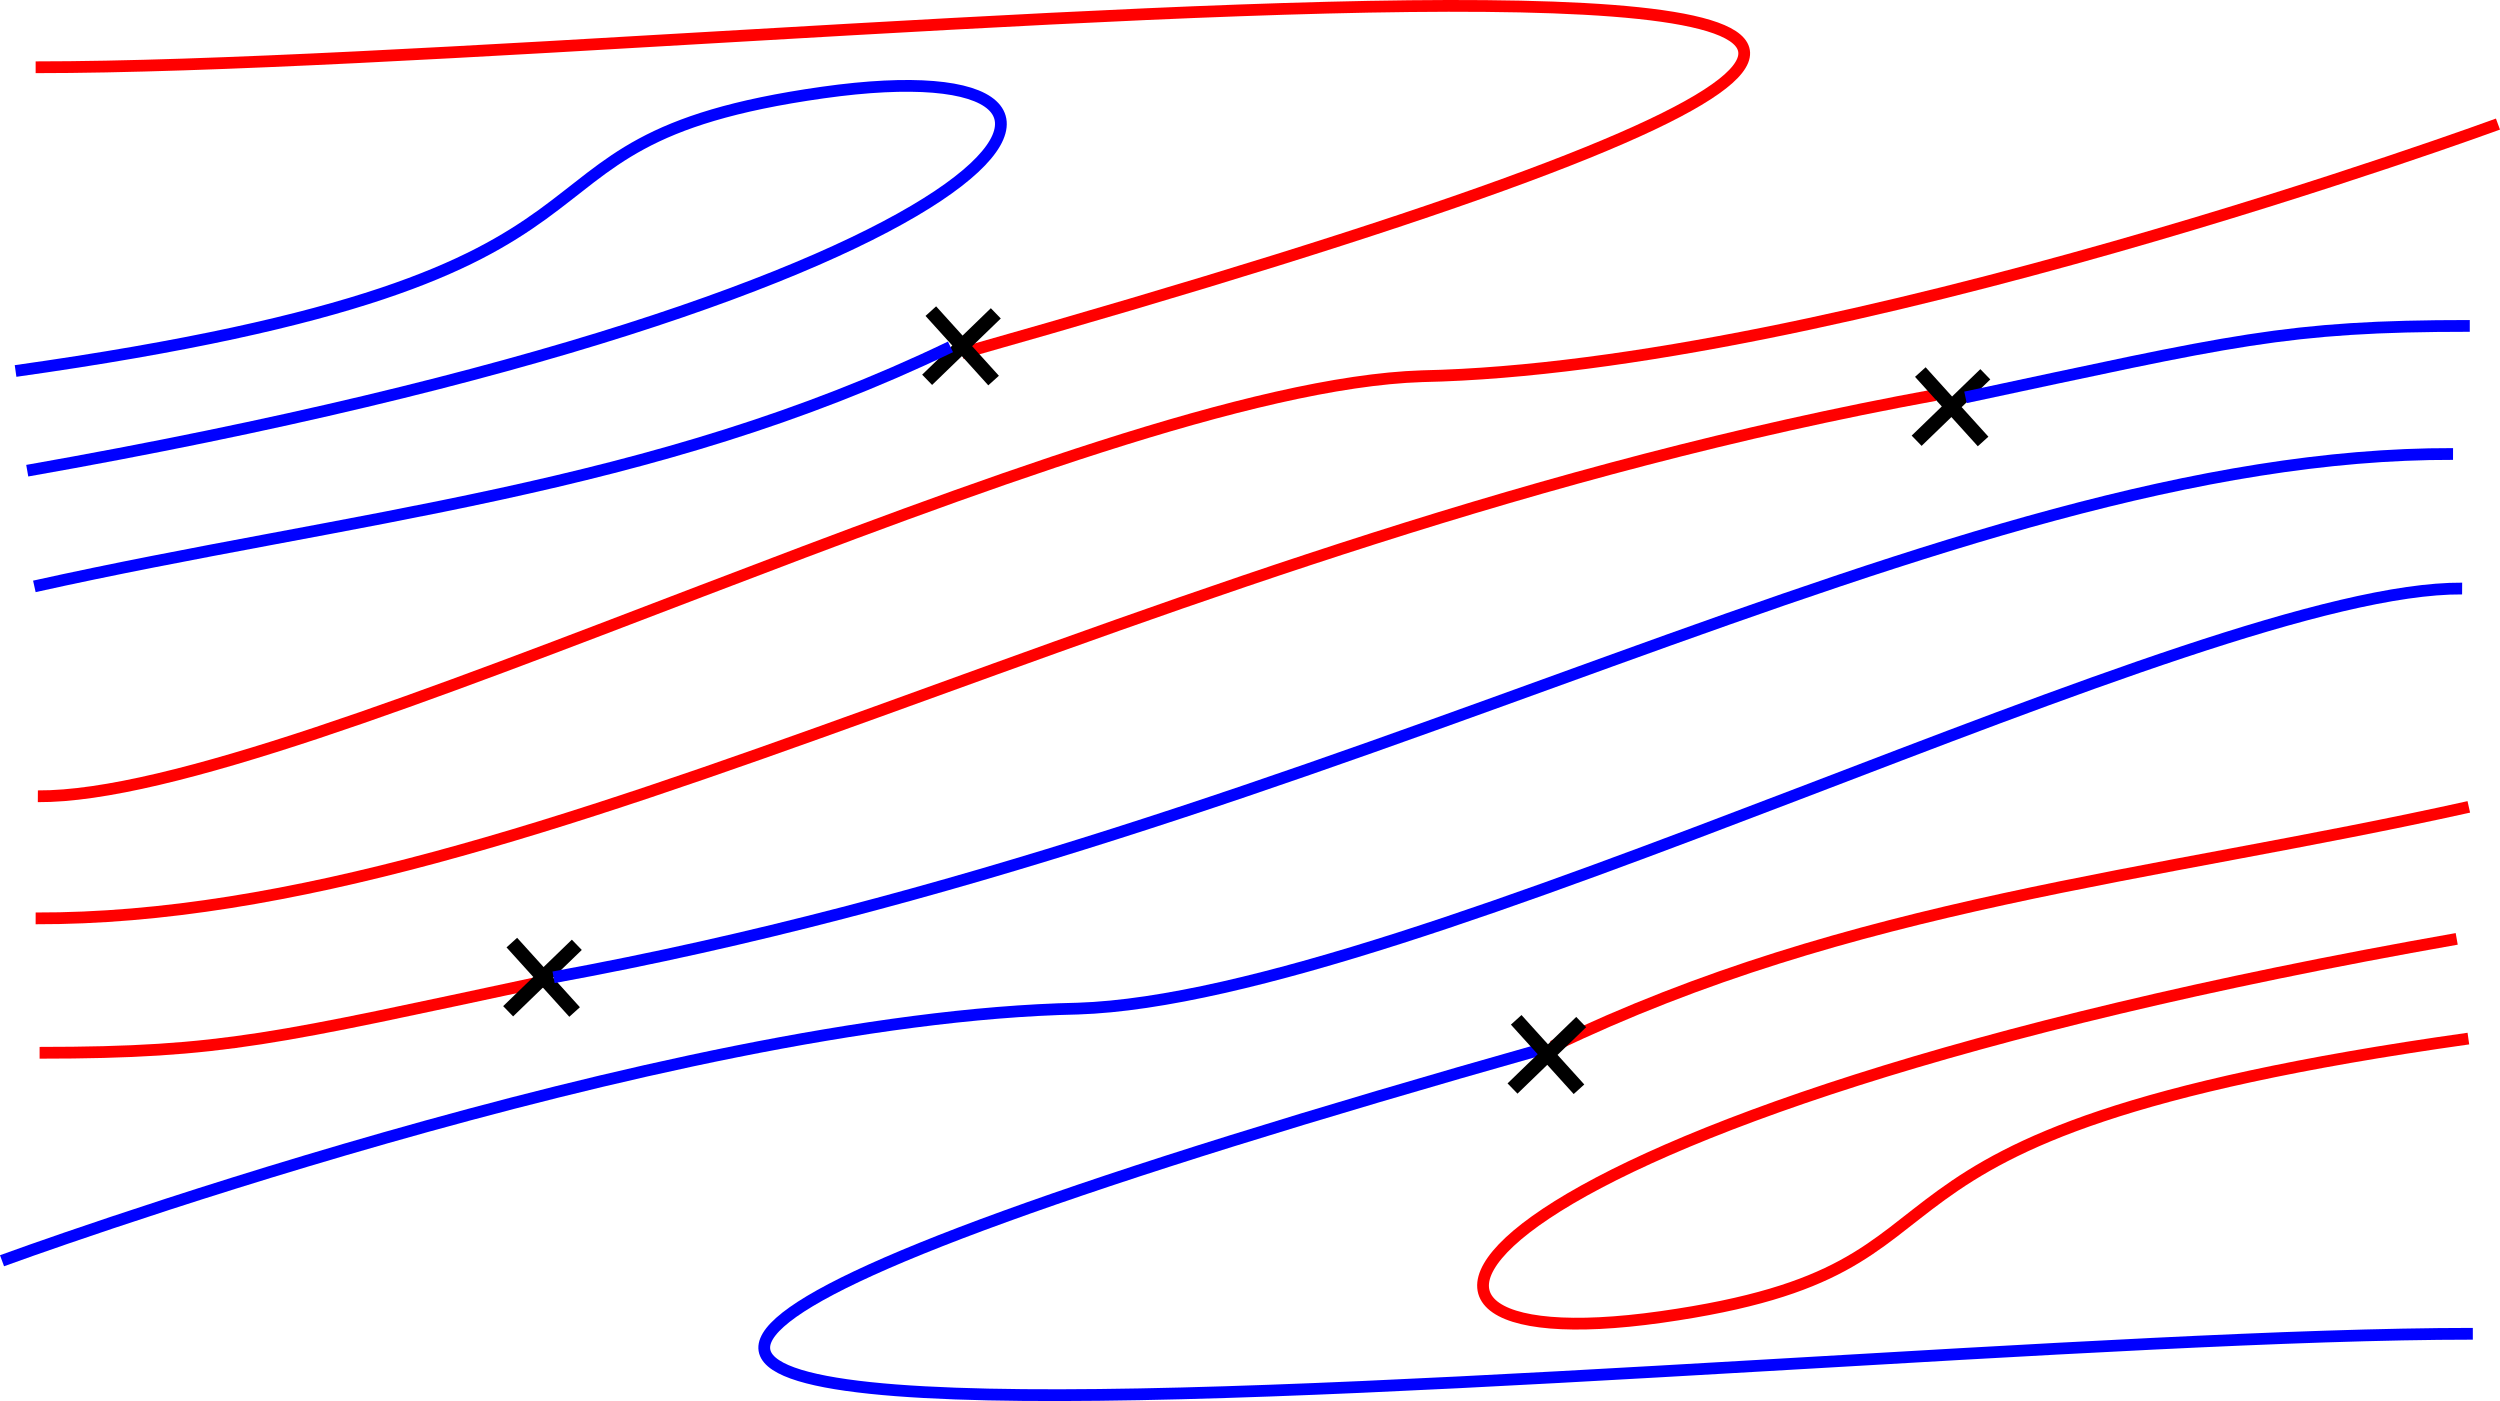 <?xml version="1.0" encoding="UTF-8" standalone="no"?>
<!-- Created with Inkscape (http://www.inkscape.org/) -->

<svg
   xmlns:dc="http://purl.org/dc/elements/1.1/"
   xmlns:cc="http://creativecommons.org/ns#"
   xmlns:rdf="http://www.w3.org/1999/02/22-rdf-syntax-ns#"
   xmlns:svg="http://www.w3.org/2000/svg"
   xmlns="http://www.w3.org/2000/svg"
   xmlns:xlink="http://www.w3.org/1999/xlink"
   xmlns:sodipodi="http://sodipodi.sourceforge.net/DTD/sodipodi-0.dtd"
   xmlns:inkscape="http://www.inkscape.org/namespaces/inkscape"
   width="112.43mm"
   height="63.008mm"
   viewBox="0 0 112.43 63.008"
   version="1.1"
   id="svg3425"
   inkscape:version="0.92.1 r15371"
   sodipodi:docname="unknots228.svg"
   inkscape:export-filename="F:\EToccBai\blogio\lupuvmap.png"
   inkscape:export-xdpi="96"
   inkscape:export-ydpi="96">
  <defs
     id="defs3419">
    <marker
       inkscape:stockid="Arrow1Mend"
       orient="auto"
       refY="0"
       refX="0"
       id="marker19290"
       style="overflow:visible"
       inkscape:isstock="true">
      <path
         id="path19288"
         d="M 0,0 5,-5 -12.5,0 5,5 Z"
         style="fill:#000000;fill-opacity:1;fill-rule:evenodd;stroke:#000000;stroke-width:1pt;stroke-opacity:1"
         transform="matrix(-0.4,0,0,-0.4,-4,0)"
         inkscape:connector-curvature="0" />
    </marker>
    <marker
       inkscape:stockid="Arrow1Mend"
       orient="auto"
       refY="0"
       refX="0"
       id="marker18075"
       style="overflow:visible"
       inkscape:isstock="true">
      <path
         id="path18073"
         d="M 0,0 5,-5 -12.5,0 5,5 Z"
         style="fill:#000000;fill-opacity:1;fill-rule:evenodd;stroke:#000000;stroke-width:1pt;stroke-opacity:1"
         transform="matrix(-0.4,0,0,-0.4,-4,0)"
         inkscape:connector-curvature="0" />
    </marker>
    <marker
       inkscape:isstock="true"
       style="overflow:visible"
       id="marker18051"
       refX="0"
       refY="0"
       orient="auto"
       inkscape:stockid="Arrow1Mstart">
      <path
         transform="matrix(0.4,0,0,0.4,4,0)"
         style="fill:#000000;fill-opacity:1;fill-rule:evenodd;stroke:#000000;stroke-width:1pt;stroke-opacity:1"
         d="M 0,0 5,-5 -12.5,0 5,5 Z"
         id="path18049"
         inkscape:connector-curvature="0" />
    </marker>
    <marker
       inkscape:isstock="true"
       style="overflow:visible"
       id="marker6863"
       refX="0"
       refY="0"
       orient="auto"
       inkscape:stockid="Arrow1Lstart">
      <path
         transform="matrix(0.8,0,0,0.8,10,0)"
         style="fill:#000000;fill-opacity:1;fill-rule:evenodd;stroke:#000000;stroke-width:1pt;stroke-opacity:1"
         d="M 0,0 5,-5 -12.5,0 5,5 Z"
         id="path6861"
         inkscape:connector-curvature="0" />
    </marker>
    <marker
       inkscape:isstock="true"
       style="overflow:visible"
       id="marker6058"
       refX="0"
       refY="0"
       orient="auto"
       inkscape:stockid="Arrow1Lend">
      <path
         transform="matrix(-0.8,0,0,-0.8,-10,0)"
         style="fill:#000000;fill-opacity:1;fill-rule:evenodd;stroke:#000000;stroke-width:1pt;stroke-opacity:1"
         d="M 0,0 5,-5 -12.5,0 5,5 Z"
         id="path6056"
         inkscape:connector-curvature="0" />
    </marker>
  </defs>
  <sodipodi:namedview
     id="base"
     pagecolor="#ffffff"
     bordercolor="#666666"
     borderopacity="1.0"
     inkscape:pageopacity="0.0"
     inkscape:pageshadow="2"
     inkscape:zoom="1.4"
     inkscape:cx="197.11554"
     inkscape:cy="119.6754"
     inkscape:document-units="mm"
     inkscape:current-layer="layer1"
     showgrid="false"
     showguides="true"
     inkscape:guide-bbox="true"
     fit-margin-top="0"
     fit-margin-left="0"
     fit-margin-right="0"
     fit-margin-bottom="0"
     inkscape:window-width="873"
     inkscape:window-height="828"
     inkscape:window-x="558"
     inkscape:window-y="0"
     inkscape:window-maximized="0"
     inkscape:snap-global="false" />
  <g
     inkscape:label="Layer 1"
     inkscape:groupmode="layer"
     id="layer1"
     transform="translate(-7.081,-22.353)">
    <path
       style="fill:none;stroke:#ff0000;stroke-width:0.529;stroke-linecap:butt;stroke-linejoin:miter;stroke-miterlimit:4;stroke-dasharray:none;stroke-opacity:1"
       d="m 8.684,25.378 c 31.75,0 128.216,-11.632 41.656,12.859"
       id="path5553"
       inkscape:connector-curvature="0"
       sodipodi:nodetypes="cc" />
    <path
       style="fill:none;stroke:#0000ff;stroke-width:0.529;stroke-linecap:butt;stroke-linejoin:miter;stroke-miterlimit:4;stroke-dasharray:none;stroke-opacity:1"
       d="M 117.808,48.821 C 106.087,48.743 70.669,67.224 55.553,67.712 37.032,68.09 7.172,79.051 7.172,79.051"
       id="path5495"
       inkscape:connector-curvature="0"
       sodipodi:nodetypes="ccc" />
    <path
       id="path18407"
       style="fill:none;stroke:#ff0000;stroke-width:0.529;stroke-linecap:butt;stroke-linejoin:miter;stroke-miterlimit:4;stroke-dasharray:none;stroke-opacity:1"
       d="M 94.106,40.119 C 58.346,46.665 31.429,63.721 8.684,63.654"
       inkscape:connector-curvature="0"
       sodipodi:nodetypes="cc" />
    <path
       sodipodi:nodetypes="cc"
       inkscape:connector-curvature="0"
       id="path18748"
       d="m 118.289,82.336 c -31.75,0 -128.216,11.632 -41.656,-12.859"
       style="fill:none;stroke:#0000ff;stroke-width:0.529;stroke-linecap:butt;stroke-linejoin:miter;stroke-miterlimit:4;stroke-dasharray:none;stroke-opacity:1" />
    <use
       x="0"
       y="0"
       xlink:href="#use5541"
       id="use5543"
       transform="translate(63.343,-25.658)"
       width="100%"
       height="100%" />
    <use
       x="0"
       y="0"
       xlink:href="#use5545"
       id="use5547"
       transform="translate(-26.326,-31.872)"
       width="100%"
       height="100%" />
    <path
       style="fill:none;stroke:#ff0000;stroke-width:0.529;stroke-linecap:butt;stroke-linejoin:miter;stroke-miterlimit:4;stroke-dasharray:none;stroke-opacity:1"
       d="M 76.908,69.413 C 90.366,62.931 103.807,61.818 118.108,58.64"
       id="path18768"
       inkscape:connector-curvature="0" />
    <path
       id="path19428"
       style="fill:none;stroke:#0000ff;stroke-width:0.529;stroke-linecap:butt;stroke-linejoin:miter;stroke-miterlimit:4;stroke-dasharray:none;stroke-opacity:1"
       d="M 8.306,43.521 C 53.599,35.539 60.292,24.225 44.083,26.515 27.874,28.805 38.775,34.672 7.781,39.037"
       inkscape:connector-curvature="0"
       sodipodi:nodetypes="czc" />
    <path
       inkscape:connector-curvature="0"
       id="path19430"
       d="M 49.826,37.952 C 36.369,44.433 22.928,45.546 8.626,48.724"
       style="fill:none;stroke:#0000ff;stroke-width:0.529;stroke-linecap:butt;stroke-linejoin:miter;stroke-miterlimit:4;stroke-dasharray:none;stroke-opacity:1" />
    <path
       sodipodi:nodetypes="cc"
       inkscape:connector-curvature="0"
       id="path19474"
       d="M 31.54,66.487 C 19.485,69.054 17.177,69.699 8.862,69.699"
       style="fill:none;stroke:#ff0000;stroke-width:0.529;stroke-linecap:butt;stroke-linejoin:miter;stroke-miterlimit:4;stroke-dasharray:none;stroke-opacity:1" />
    <path
       sodipodi:nodetypes="ccc"
       inkscape:connector-curvature="0"
       id="path19476"
       d="m 8.783,58.163 c 11.721,0.077 47.139,-18.404 62.255,-18.891 18.521,-0.378 48.381,-11.339 48.381,-11.339"
       style="fill:none;stroke:#ff0000;stroke-width:0.529;stroke-linecap:butt;stroke-linejoin:miter;stroke-miterlimit:4;stroke-dasharray:none;stroke-opacity:1" />
    <path
       id="use5541"
       style="fill:none;stroke:#000000;stroke-width:0.643;stroke-linecap:butt;stroke-linejoin:miter;stroke-miterlimit:4;stroke-dasharray:none;stroke-opacity:1"
       d="m 33.022,64.843 -3.089,2.989 m 0.166,-3.089 2.823,3.122"
       inkscape:connector-curvature="0" />
    <use
       x="0"
       y="0"
       xlink:href="#use5543"
       id="use5545"
       transform="translate(-18.174,29.132)"
       width="100%"
       height="100%" />
    <path
       sodipodi:nodetypes="cc"
       inkscape:connector-curvature="0"
       d="M 31.976,66.304 C 67.736,59.759 94.653,42.703 117.399,42.77"
       style="fill:none;stroke:#0000ff;stroke-width:0.529;stroke-linecap:butt;stroke-linejoin:miter;stroke-miterlimit:4;stroke-dasharray:none;stroke-opacity:1"
       id="path19533" />
    <path
       sodipodi:nodetypes="czc"
       inkscape:connector-curvature="0"
       d="M 117.564,64.576 C 72.271,72.558 65.578,83.872 81.787,81.581 97.996,79.291 87.095,73.425 118.089,69.06"
       style="fill:none;stroke:#ff0000;stroke-width:0.529;stroke-linecap:butt;stroke-linejoin:miter;stroke-miterlimit:4;stroke-dasharray:none;stroke-opacity:1"
       id="path19553" />
    <path
       style="fill:none;stroke:#0000ff;stroke-width:0.529;stroke-linecap:butt;stroke-linejoin:miter;stroke-miterlimit:4;stroke-dasharray:none;stroke-opacity:1"
       d="M 95.473,40.223 C 107.528,37.656 109.837,37.01 118.152,37.01"
       id="path19555"
       inkscape:connector-curvature="0"
       sodipodi:nodetypes="cc" />
  </g>
</svg>
